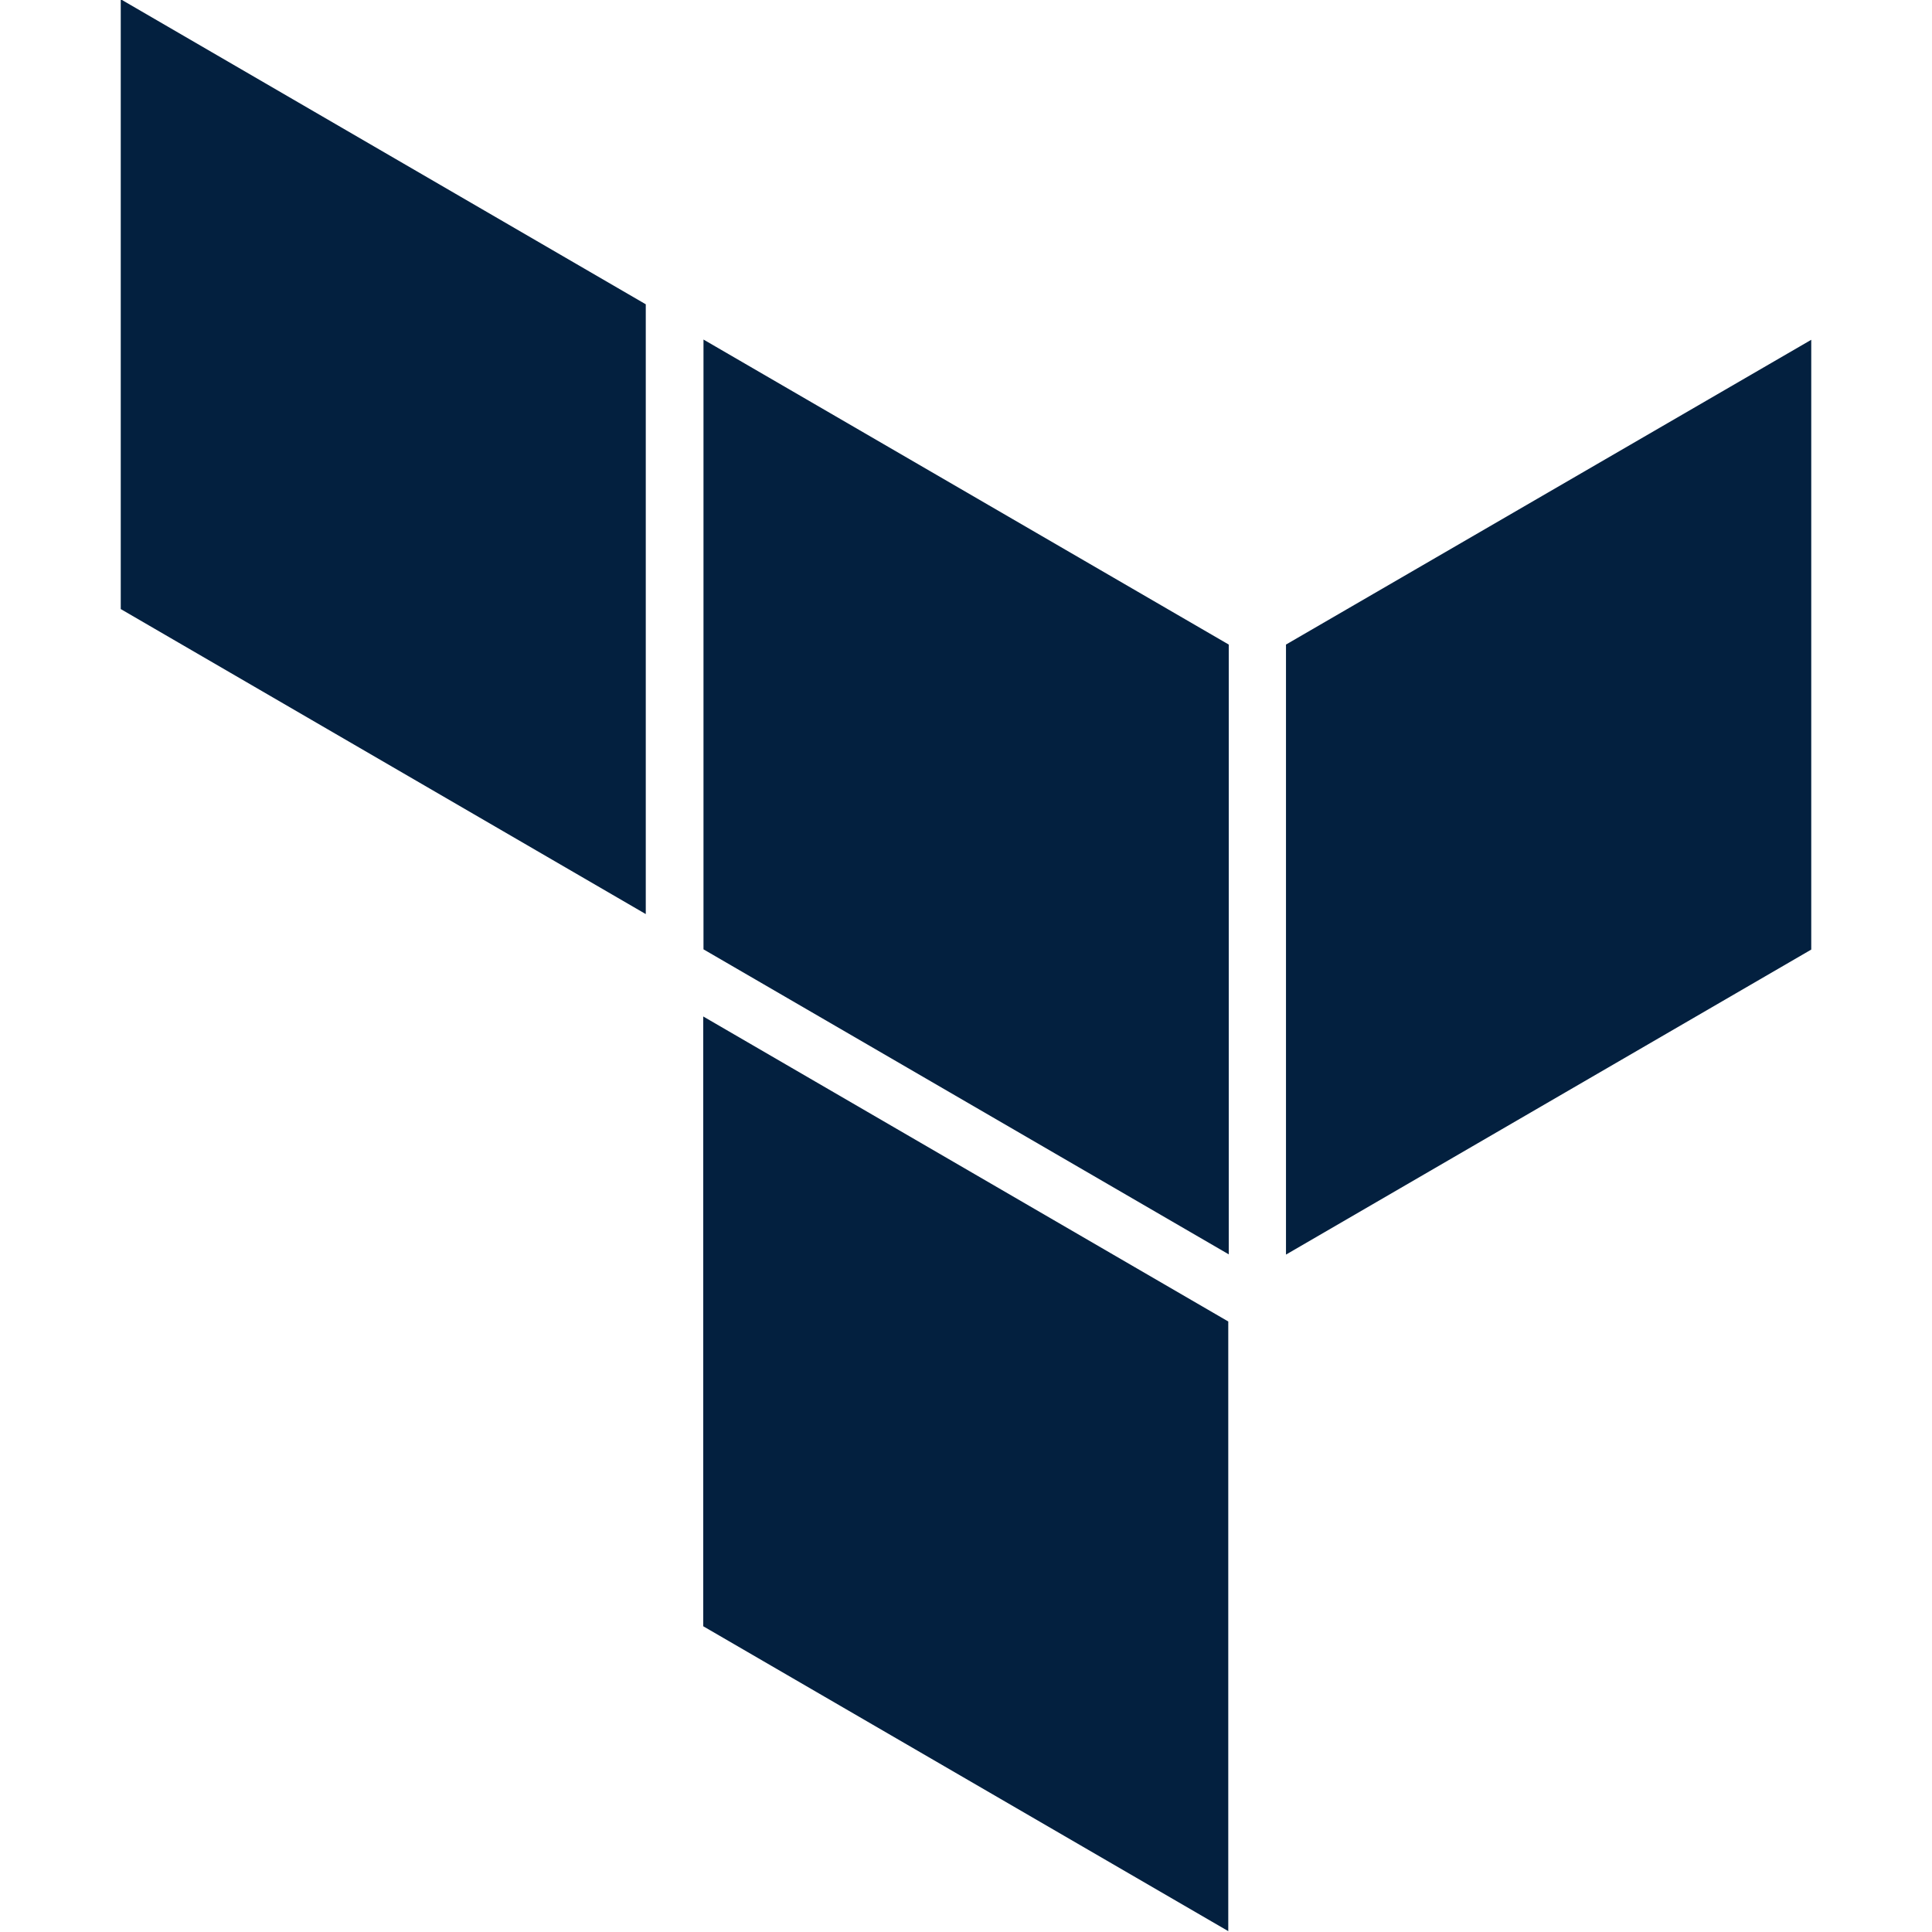 <?xml version="1.0" encoding="utf-8"?>
<!-- Generator: Adobe Illustrator 19.0.0, SVG Export Plug-In . SVG Version: 6.00 Build 0)  -->
<svg version="1.1" id="Layer_1" xmlns="http://www.w3.org/2000/svg" xmlns:xlink="http://www.w3.org/1999/xlink" x="0px" y="0px"
	 viewBox="-79 -120 800 800" style="enable-background:new -79 -120 800 800;" xml:space="preserve">
<style type="text/css">
	.st0{fill:#03203F;}
</style>
<g>
	<path class="st0" d="M-29-120.3v252.5l217.4,126.3V6L-29-120.3z M429.8,146.9L212.3,20.6v252.5l217.5,126.3V146.9z M453.5,399.5
		V146.9L671,20.7v252.5L453.5,399.5z M429.7,679.7L212.2,553.4V300.9l217.4,126.3v252.5H429.7z"/>
</g>
</svg>
